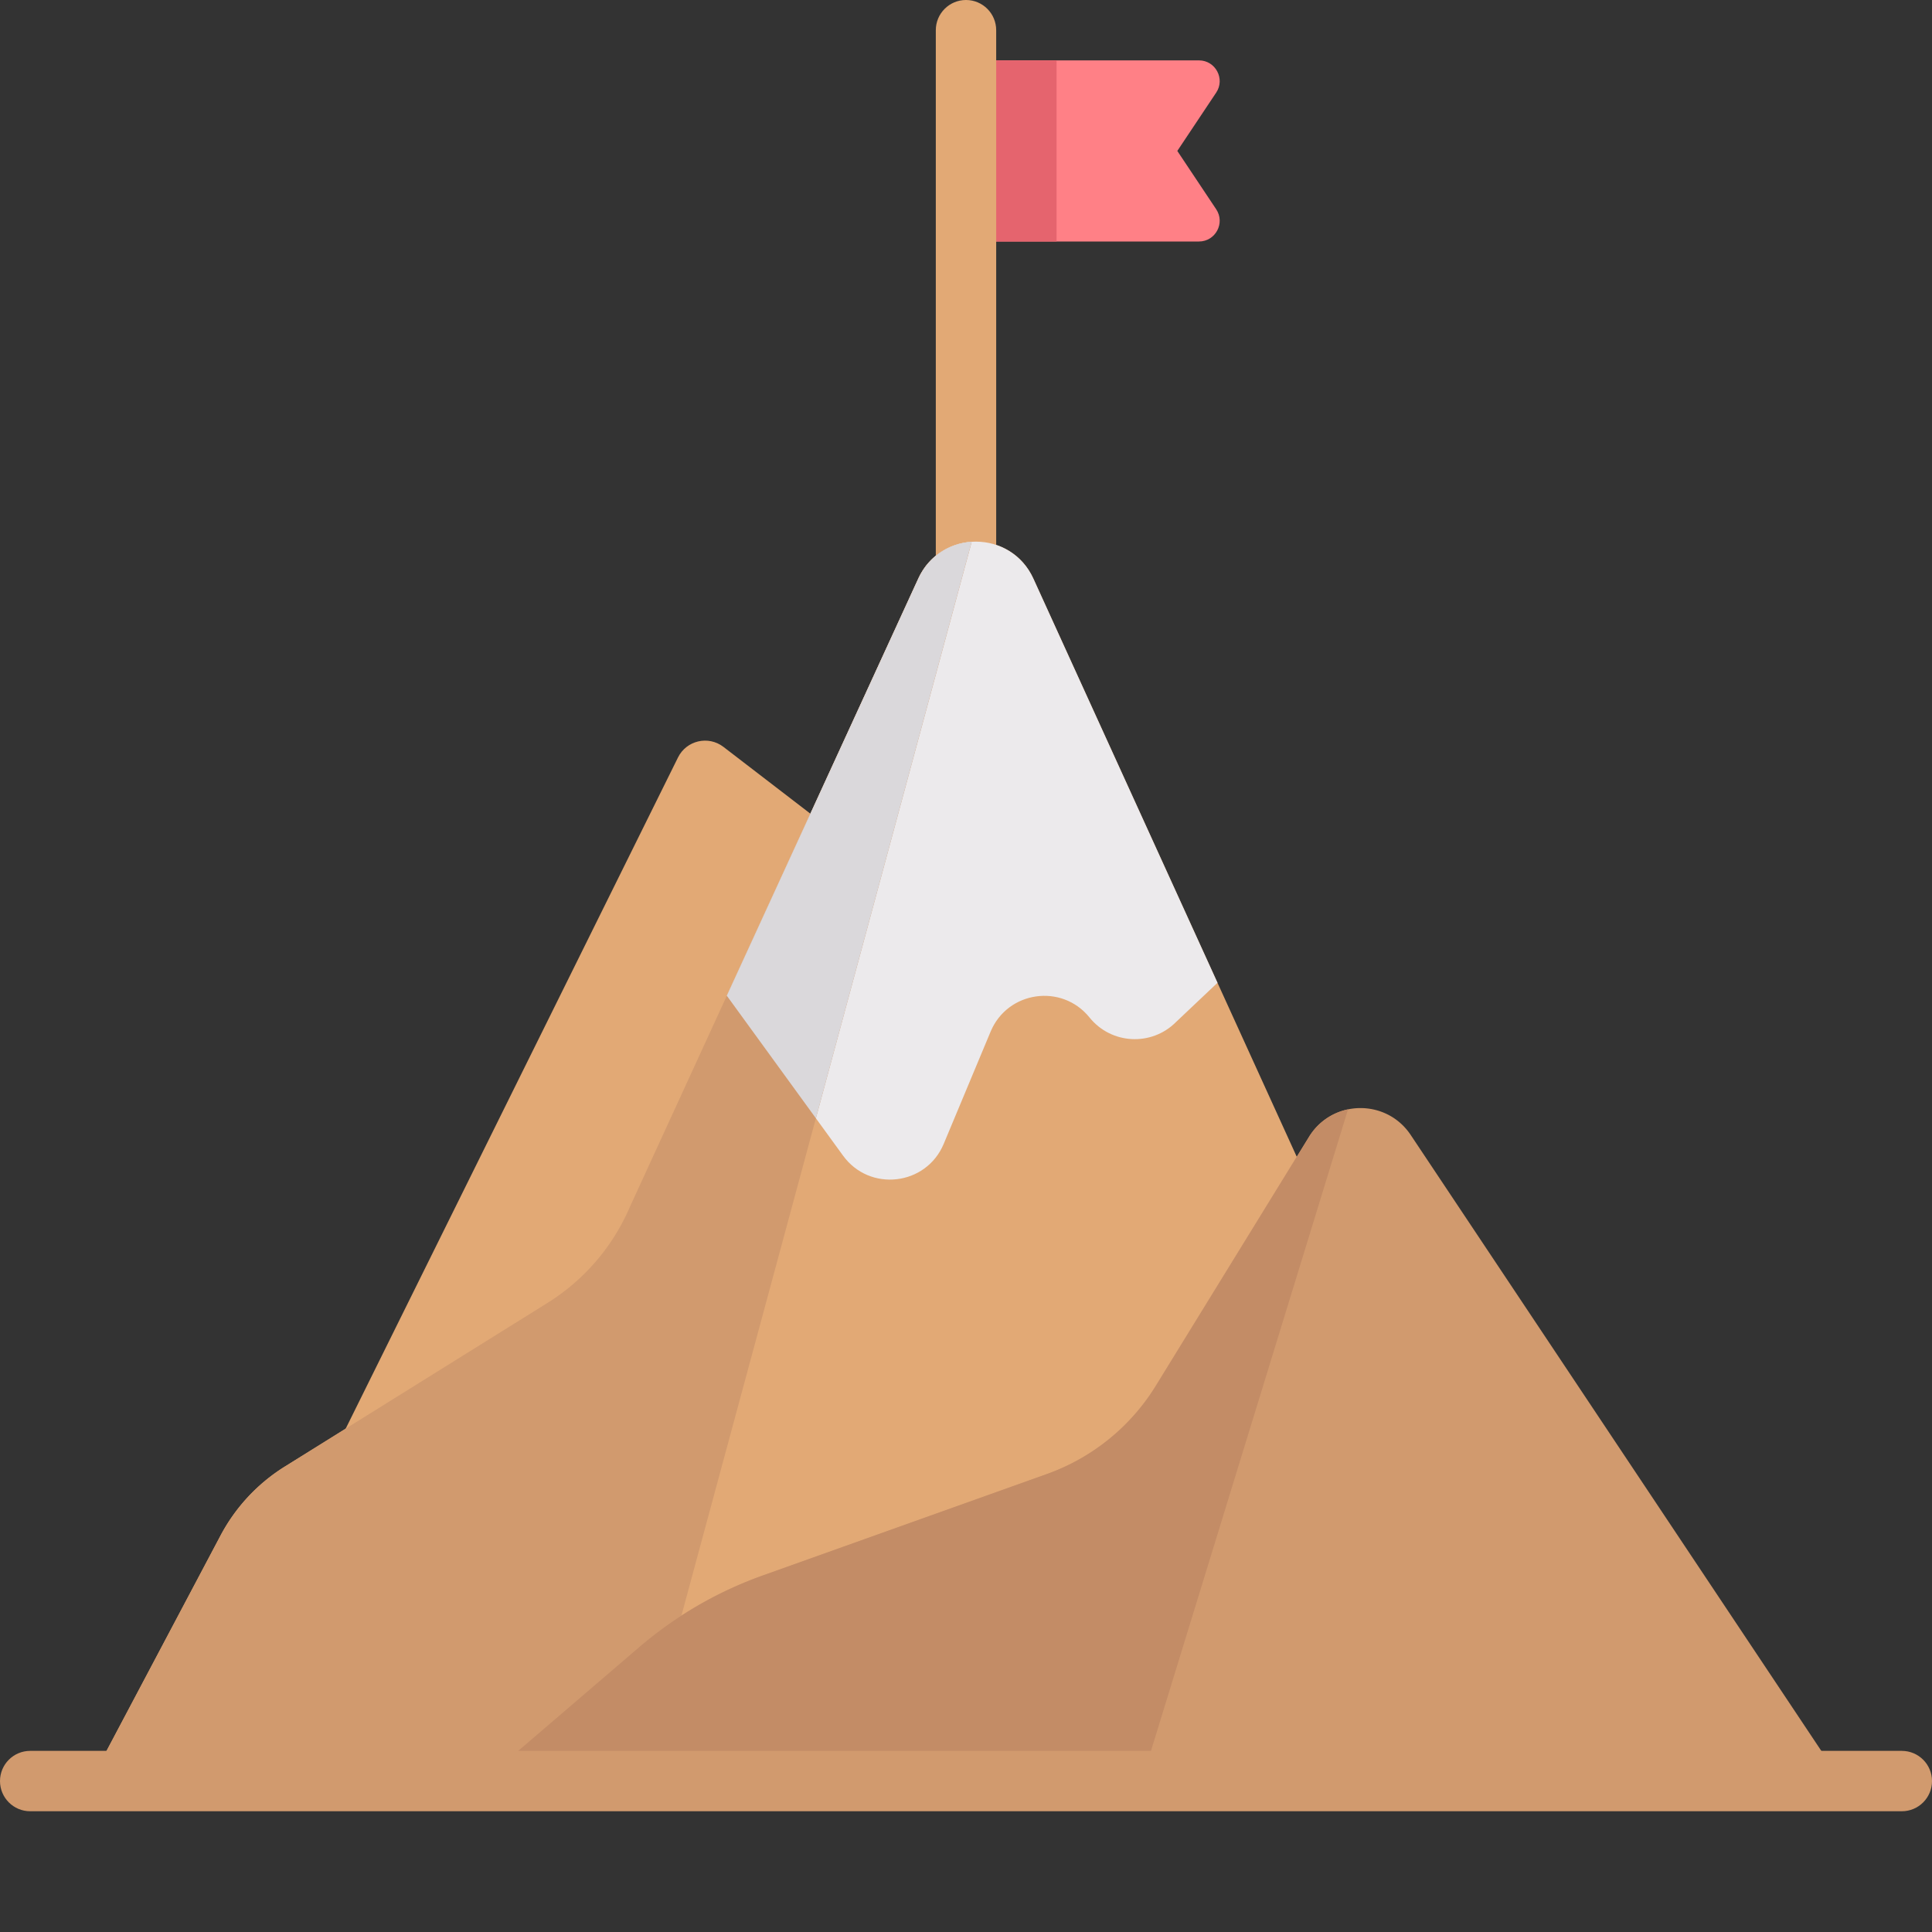 <svg viewBox="0 0 512 512" xmlns="http://www.w3.org/2000/svg"><rect x="0" y="0" width="512" height="512" fill="#333333" stroke="none"/><g><path d="M317.727 16H256v48h61.727c4.39 0 7.011-4.895 4.574-8.547L312 40l10.3-15.453c2.438-3.652-.183-8.547-4.573-8.547zm0 0" fill="#ff8086"></path><path d="M256 16h24v48h-24zm0 0" fill="#e5646e"></path><path d="m83 396 96.68-195.273c2.234-4.516 8.043-5.868 12.043-2.793L225 223.5l-74 161zm0 0" fill="#e2a975"></path><path d="M273.86 153.352c-5.95-13.063-24.497-13.09-30.485-.043L166.93 319.832a56.01 56.01 0 0 1-21.86 25.469l-69.586 43.355a47.963 47.963 0 0 0-17.039 18.281L24 472h344V360zm0 0" fill="#e2a975"></path><path d="M373.852 300.777c-6.473-9.707-20.825-9.449-26.938.489l-40.598 65.968a55.982 55.982 0 0 1-28.855 23.387l-75.356 26.91a104.003 104.003 0 0 0-32.703 18.98L128 472h360zm0 0" fill="#d19a6e"></path><path d="M256 168.969c-4.422 0-8-3.582-8-8V8c0-4.418 3.578-8 8-8s8 3.582 8 8v152.969c0 4.418-3.578 8-8 8zm0 0" fill="#e2a975"></path><path d="M273.86 153.352c-5.95-13.063-24.497-13.09-30.485-.043l-50.758 110.57 30.778 42.348c7.05 9.753 22.062 8.015 26.699-3.09l12.433-29.758c4.5-10.774 18.883-12.82 26.211-3.73 5.746 7.132 16.41 7.703 22.89 1.226l11.02-10.426zm0 0" fill="#eceaec"></path><path d="M257.484 143.691c-5.73.38-11.304 3.504-14.109 9.618L166.93 319.832a56.01 56.01 0 0 1-21.86 25.469l-69.586 43.355a47.963 47.963 0 0 0-17.039 18.281L24 472h144.734zm0 0" fill="#d19a6e"></path><path d="m243.375 153.309-50.758 110.57 23.602 32.473 41.289-152.786c-5.735.375-11.324 3.63-14.133 9.743zm0 0" fill="#dad8db"></path><path d="M357.242 293.992a15.886 15.886 0 0 0-10.332 7.274l-40.594 65.968a55.982 55.982 0 0 1-28.855 23.387l-75.356 26.91a104.003 104.003 0 0 0-32.703 18.98L128 472h174.563zm0 0" fill="#c38c66"></path><path d="M504 480H8c-4.422 0-8-3.582-8-8s3.578-8 8-8h496c4.422 0 8 3.582 8 8s-3.578 8-8 8zm0 0" fill="#d19a6e"></path></g></svg>